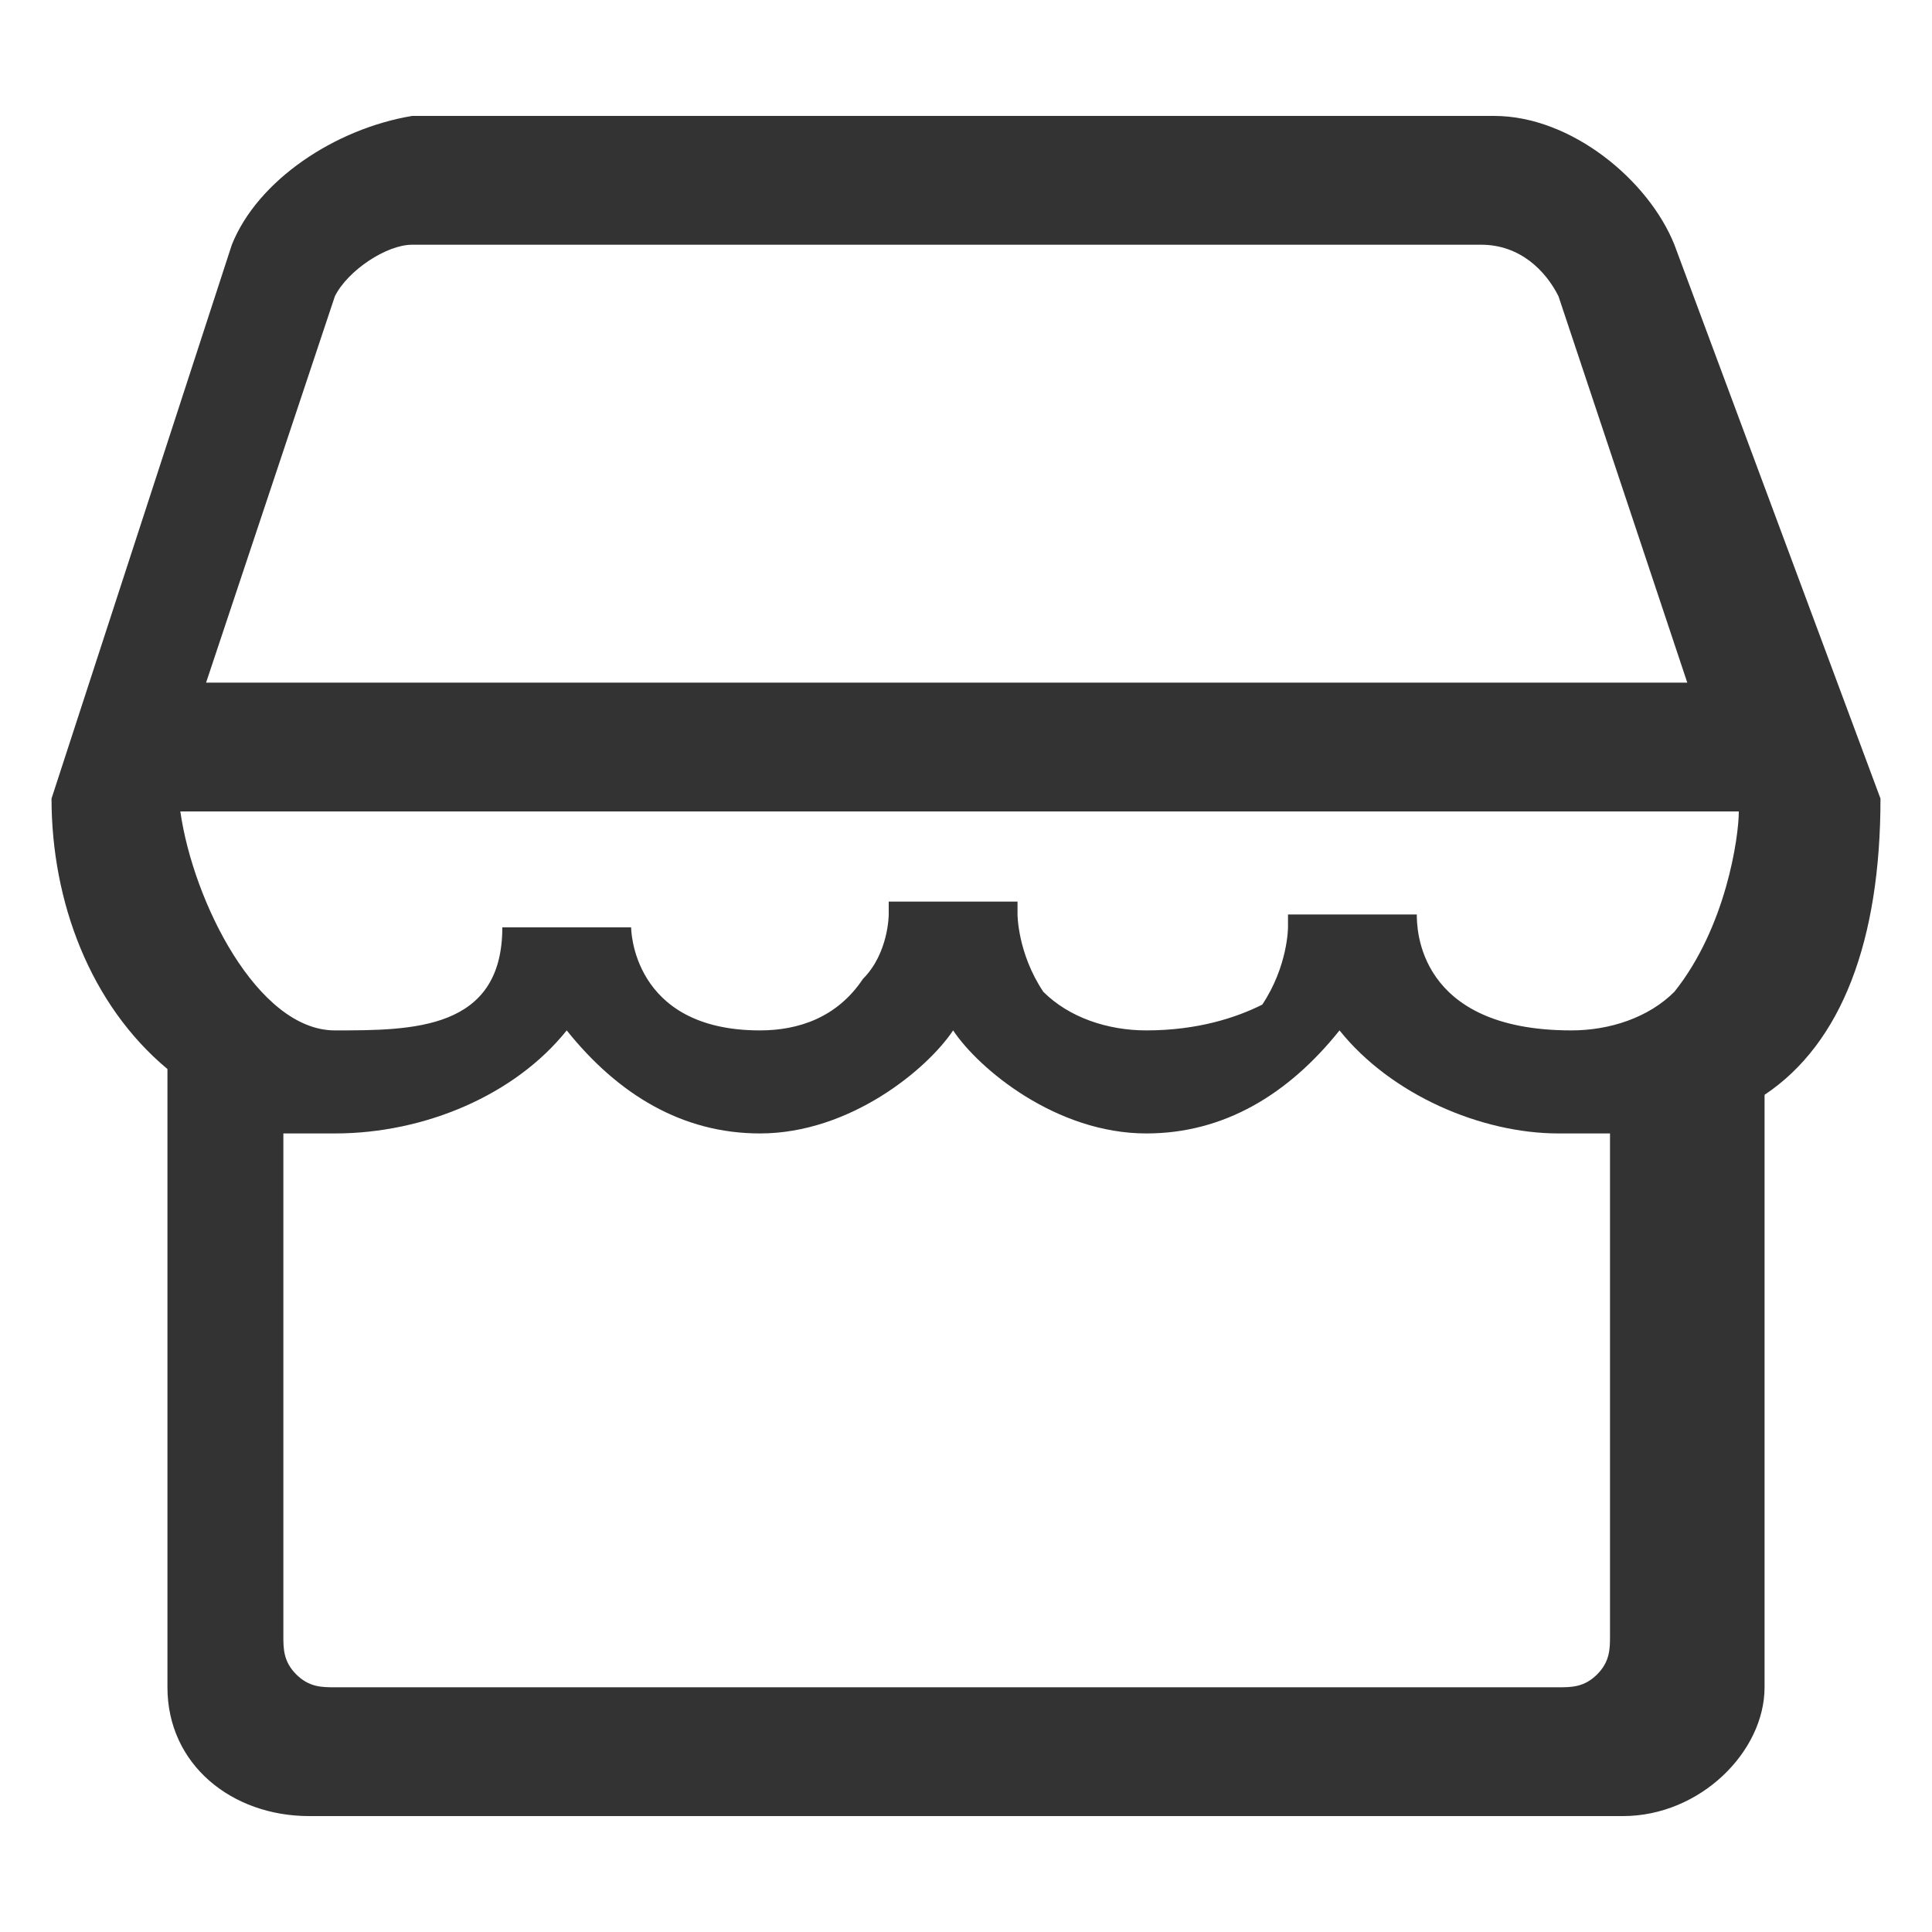 <svg xmlns:xlink="http://www.w3.org/1999/xlink" xmlns="http://www.w3.org/2000/svg" enable-background="new 0 0 15 15" viewBox="0 0 15 15" x="0" y="0" stroke-width="0" class="shopee-svg-icon" width="15"  height="15" ><path d="m13 1.9c-.2-.5-.8-1-1.4-1h-8.4c-.6.1-1.2.5-1.4 1l-1.4 4.3c0 .8.3 1.6.9 2.1v4.8c0 .6.5 1 1.1 1h10.2c.6 0 1.1-.5 1.1-1v-4.6c.6-.4.9-1.2.9-2.3zm-11.4 3.4 1-3c .1-.2.4-.4.6-.4h8.3c.3 0 .5.2.6.4l1 3zm .6 3.5h.4c.7 0 1.4-.3 1.8-.8.4.5.9.8 1.5.8.7 0 1.3-.5 1.5-.8.2.3.8.8 1.5.8.6 0 1.1-.3 1.5-.8.4.5 1.1.8 1.7.8h.4v3.9c0 .1 0 .2-.1.3s-.2.1-.3.1h-9.5c-.1 0-.2 0-.3-.1s-.1-.2-.1-.3zm8.8-1.7h-1v .1s0 .3-.2.6c-.2.1-.5.2-.9.2-.3 0-.6-.1-.8-.3-.2-.3-.2-.6-.2-.6v-.1h-1v .1s0 .3-.2.5c-.2.3-.5.4-.8.4-1 0-1-.8-1-.8h-1c0 .8-.7.8-1.3.8s-1.1-1-1.2-1.7h12.1c0 .2-.1.9-.5 1.4-.2.2-.5.3-.8.3-1.2 0-1.2-.8-1.2-.9z" stroke="#000000" fill-opacity="0.8" fill="#000000" stroke-width="0px"></path></svg>